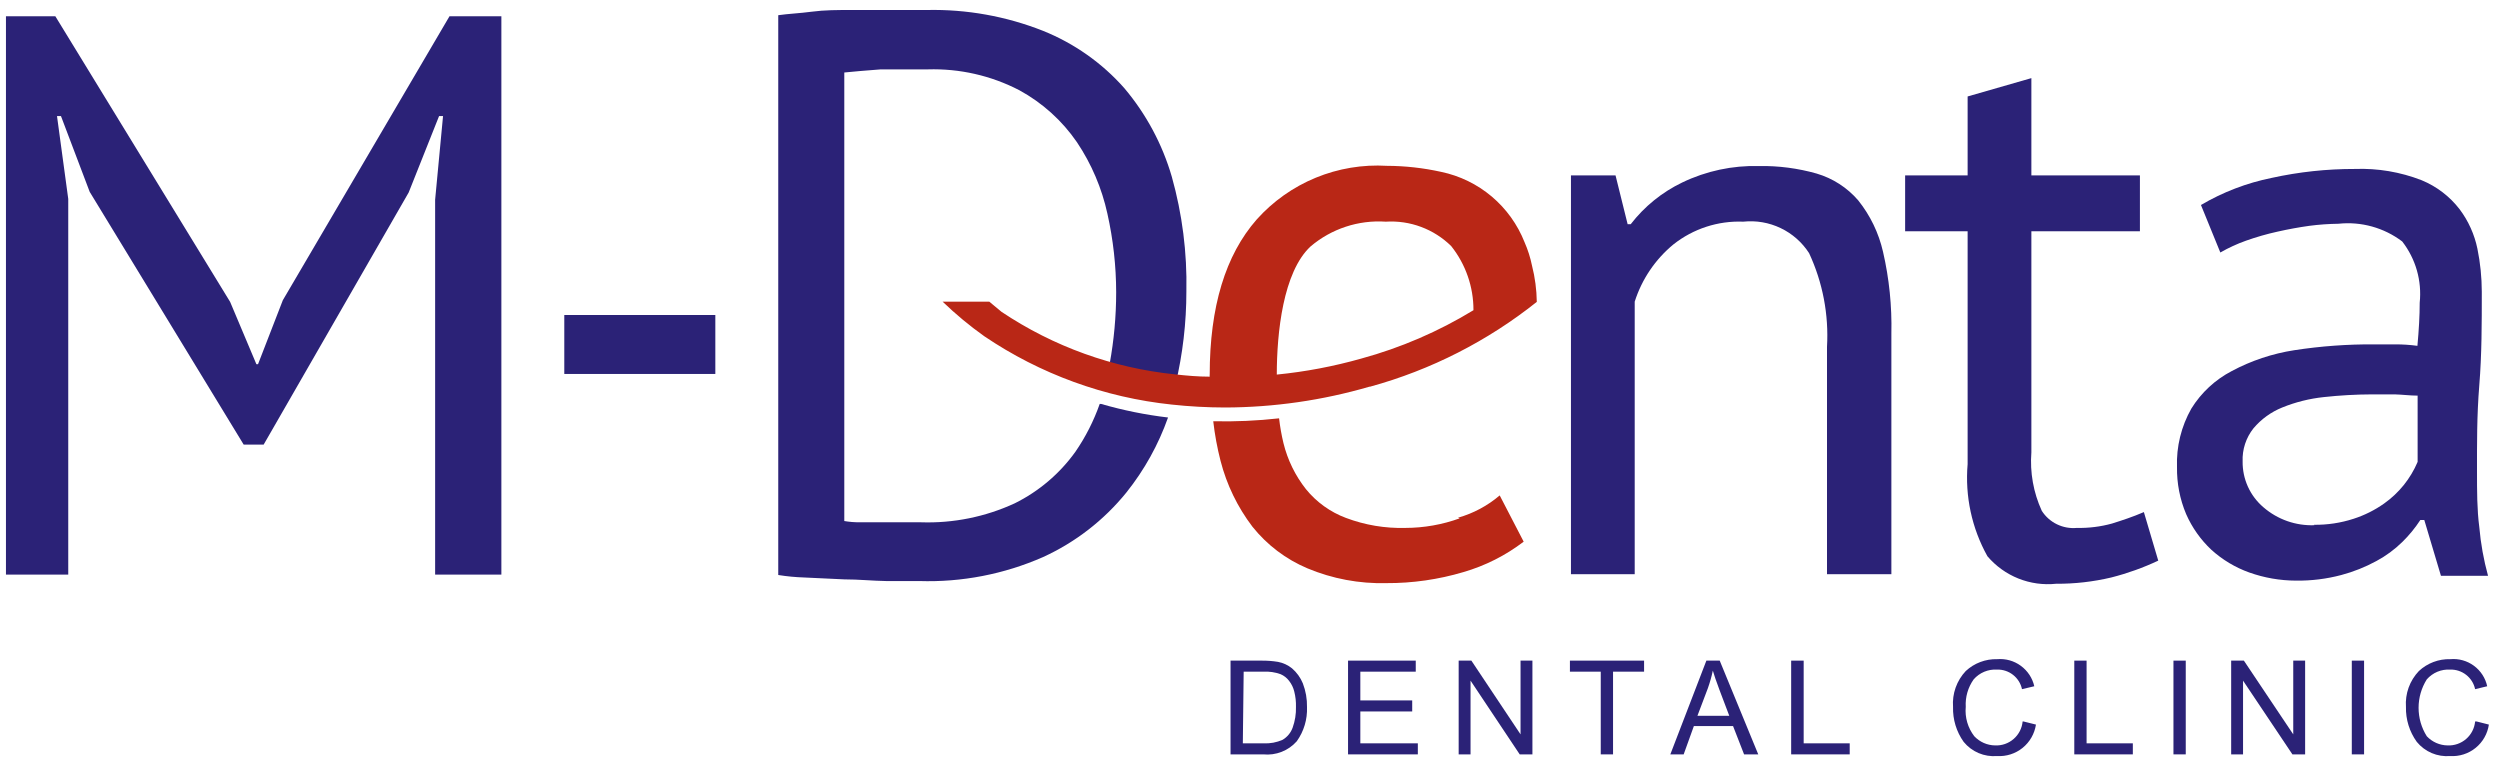 <svg width="120" height="37" viewBox="0 0 120 37" fill="none" xmlns="http://www.w3.org/2000/svg">
<path d="M20.886 9.59L21.266 5.57H21.076L19.616 9.24L12.656 21.34H11.696L4.306 9.21L2.926 5.57H2.736L3.276 9.55V27.58H0.286V0.78H2.656L11.046 14.49L12.306 17.48H12.386L13.576 14.41L21.576 0.78H24.066V27.58H20.886V9.59Z" fill="#2B2277"/>
<path d="M34.336 15.12H27.086V17.95H34.336V15.12Z" fill="#2B2277"/>
<path d="M87.696 27.56V16.65C87.786 15.102 87.491 13.556 86.836 12.15C86.501 11.631 86.028 11.214 85.47 10.948C84.912 10.681 84.291 10.575 83.676 10.64C82.465 10.591 81.277 10.978 80.326 11.73C79.454 12.448 78.808 13.403 78.466 14.48V27.56H75.406V8.42H77.546L78.126 10.76H78.276C78.932 9.91 79.778 9.225 80.746 8.76C81.896 8.206 83.161 7.936 84.436 7.97C85.369 7.954 86.299 8.076 87.196 8.33C87.973 8.558 88.668 9.006 89.196 9.62C89.774 10.343 90.181 11.188 90.386 12.09C90.682 13.375 90.816 14.692 90.786 16.01V27.56H87.696Z" fill="#2B2277"/>
<path d="M91.446 8.42H94.446V4.63L97.506 3.75V8.42H102.716V11.1H97.506V21.71C97.431 22.674 97.603 23.641 98.006 24.52C98.184 24.798 98.435 25.021 98.731 25.165C99.028 25.31 99.358 25.37 99.686 25.34C100.257 25.352 100.826 25.282 101.376 25.13C101.826 24.99 102.376 24.81 102.906 24.58L103.596 26.91C102.871 27.252 102.114 27.523 101.336 27.72C100.471 27.925 99.585 28.026 98.696 28.02C98.08 28.085 97.458 27.999 96.883 27.769C96.308 27.539 95.798 27.172 95.396 26.7C94.646 25.355 94.315 23.815 94.446 22.28V11.1H91.446V8.42Z" fill="#2B2277"/>
<path d="M105.646 9.84C106.696 9.221 107.842 8.782 109.036 8.54C110.35 8.251 111.691 8.107 113.036 8.11C114.128 8.07 115.217 8.254 116.236 8.65C116.959 8.947 117.59 9.43 118.066 10.05C118.485 10.61 118.775 11.255 118.916 11.94C119.055 12.621 119.125 13.315 119.126 14.01C119.126 15.54 119.126 17.01 119.006 18.49C118.886 19.97 118.896 21.32 118.896 22.62C118.896 23.57 118.896 24.46 119.006 25.3C119.075 26.091 119.216 26.875 119.426 27.64H117.166L116.366 24.96H116.176C115.928 25.34 115.64 25.692 115.316 26.01C114.945 26.375 114.524 26.684 114.066 26.93C113.535 27.219 112.971 27.444 112.386 27.6C111.675 27.789 110.942 27.88 110.206 27.87C109.443 27.868 108.685 27.736 107.966 27.48C107.294 27.24 106.675 26.869 106.146 26.39C105.632 25.907 105.22 25.326 104.936 24.68C104.634 23.966 104.484 23.196 104.496 22.42C104.461 21.438 104.7 20.465 105.186 19.61C105.659 18.847 106.329 18.225 107.126 17.81C108.062 17.31 109.077 16.972 110.126 16.81C111.4 16.614 112.687 16.52 113.976 16.53H114.976C115.331 16.529 115.685 16.552 116.036 16.6C116.106 15.84 116.146 15.15 116.146 14.53C116.256 13.479 115.955 12.425 115.306 11.59C114.431 10.928 113.337 10.624 112.246 10.74C111.778 10.746 111.31 10.779 110.846 10.84C110.346 10.91 109.846 11 109.316 11.12C108.808 11.232 108.307 11.376 107.816 11.55C107.386 11.702 106.971 11.893 106.576 12.12L105.646 9.84ZM111.066 25.19C111.714 25.198 112.359 25.101 112.976 24.9C113.497 24.732 113.989 24.486 114.436 24.17C115.149 23.667 115.706 22.974 116.046 22.17V18.99C115.686 18.99 115.316 18.94 114.946 18.93H113.856C113.084 18.933 112.313 18.976 111.546 19.06C110.859 19.132 110.186 19.3 109.546 19.56C109.011 19.776 108.537 20.119 108.166 20.56C107.808 21.011 107.623 21.575 107.646 22.15C107.641 22.568 107.728 22.982 107.9 23.362C108.073 23.742 108.328 24.08 108.646 24.35C109.324 24.937 110.2 25.244 111.096 25.21" fill="#2B2277"/>
<path d="M52.786 19.39C52.499 20.205 52.106 20.979 51.616 21.69C50.862 22.739 49.863 23.587 48.706 24.16C47.297 24.811 45.756 25.122 44.206 25.07H43.476H42.366H41.256C41.011 25.071 40.767 25.051 40.526 25.01V3.48L41.276 3.41L42.276 3.33C42.666 3.33 43.056 3.33 43.446 3.33H44.536C46.061 3.284 47.572 3.628 48.926 4.33C50.033 4.934 50.983 5.79 51.696 6.83C52.393 7.872 52.889 9.036 53.156 10.26C53.433 11.498 53.574 12.762 53.576 14.03C53.576 15.177 53.472 16.322 53.266 17.45C54.288 17.874 55.346 18.209 56.426 18.45C56.772 16.989 56.947 15.492 56.946 13.99C56.985 12.129 56.749 10.272 56.246 8.48C55.792 6.92 55.015 5.472 53.966 4.23C52.898 3.022 51.562 2.081 50.066 1.48C48.294 0.78 46.401 0.44 44.496 0.48C43.956 0.48 43.376 0.48 42.746 0.48H40.856C40.206 0.48 39.576 0.48 38.976 0.56C38.376 0.64 37.836 0.66 37.356 0.73V27.6C37.773 27.667 38.194 27.707 38.616 27.72L40.526 27.81C41.216 27.81 41.886 27.88 42.526 27.89H44.116C46.16 27.956 48.193 27.563 50.066 26.74C51.621 26.03 52.99 24.969 54.066 23.64C54.929 22.56 55.605 21.343 56.066 20.04C54.98 19.912 53.907 19.694 52.856 19.39" fill="#2B2277"/>
<path d="M59.066 36.21V31.71H60.566C60.827 31.708 61.088 31.728 61.346 31.77C61.591 31.817 61.821 31.923 62.016 32.08C62.243 32.276 62.422 32.523 62.536 32.8C62.676 33.164 62.744 33.551 62.736 33.94C62.759 34.526 62.587 35.103 62.246 35.58C62.047 35.805 61.797 35.98 61.517 36.089C61.237 36.199 60.935 36.24 60.636 36.21H59.066ZM59.656 35.68H60.656C60.968 35.696 61.28 35.637 61.566 35.51C61.788 35.378 61.958 35.173 62.046 34.93C62.161 34.61 62.216 34.271 62.206 33.93C62.213 33.684 62.186 33.439 62.126 33.2C62.082 33.011 61.996 32.833 61.876 32.68C61.77 32.539 61.628 32.429 61.466 32.36C61.203 32.266 60.925 32.225 60.646 32.24H59.696L59.656 35.68Z" fill="#2B2277"/>
<path d="M64.706 36.21V31.71H67.956V32.24H65.296V33.62H67.786V34.15H65.296V35.68H68.056V36.21H64.706Z" fill="#2B2277"/>
<path d="M70.016 36.21V31.71H70.626L72.986 35.25V31.71H73.556V36.21H72.946L70.586 32.67V36.21H70.016Z" fill="#2B2277"/>
<path d="M76.836 36.21V32.24H75.356V31.71H78.916V32.24H77.426V36.21H76.836Z" fill="#2B2277"/>
<path d="M80.176 36.21L81.906 31.71H82.546L84.396 36.21H83.716L83.186 34.85H81.306L80.816 36.21H80.176ZM81.476 34.36H83.006L82.536 33.12C82.376 32.7 82.276 32.39 82.216 32.19C82.155 32.479 82.075 32.763 81.976 33.04L81.476 34.36Z" fill="#2B2277"/>
<path d="M85.976 36.21V31.71H86.576V35.68H88.786V36.21H85.976Z" fill="#2B2277"/>
<path d="M97.126 34.63L97.726 34.78C97.659 35.22 97.43 35.619 97.084 35.899C96.738 36.178 96.3 36.318 95.856 36.29C95.554 36.315 95.251 36.266 94.972 36.148C94.694 36.029 94.448 35.845 94.256 35.61C93.907 35.121 93.728 34.531 93.746 33.93C93.723 33.617 93.765 33.302 93.87 33.006C93.975 32.71 94.14 32.439 94.356 32.21C94.765 31.83 95.308 31.625 95.866 31.64C96.27 31.606 96.672 31.719 96.999 31.958C97.326 32.197 97.556 32.545 97.646 32.94L97.056 33.08C96.998 32.808 96.846 32.565 96.626 32.393C96.407 32.221 96.135 32.132 95.856 32.14C95.646 32.128 95.436 32.164 95.242 32.245C95.047 32.327 94.874 32.452 94.736 32.61C94.463 32.994 94.329 33.46 94.356 33.93C94.309 34.435 94.456 34.939 94.766 35.34C94.895 35.477 95.05 35.586 95.221 35.662C95.393 35.737 95.578 35.778 95.766 35.78C96.092 35.795 96.41 35.683 96.656 35.469C96.902 35.255 97.056 34.955 97.086 34.63" fill="#2B2277"/>
<path d="M99.566 36.21V31.71H100.156V35.68H102.376V36.21H99.566Z" fill="#2B2277"/>
<path d="M104.916 31.71H104.326V36.21H104.916V31.71Z" fill="#2B2277"/>
<path d="M107.096 36.21V31.71H107.706L110.076 35.25V31.71H110.646V36.21H110.036L107.666 32.67V36.21H107.096Z" fill="#2B2277"/>
<path d="M113.476 31.71H112.886V36.21H113.476V31.71Z" fill="#2B2277"/>
<path d="M118.876 34.63L119.466 34.78C119.402 35.219 119.175 35.618 118.83 35.898C118.486 36.178 118.049 36.318 117.606 36.29C117.304 36.315 117.001 36.266 116.722 36.148C116.444 36.029 116.198 35.845 116.006 35.61C115.654 35.122 115.471 34.532 115.486 33.93C115.464 33.616 115.508 33.301 115.614 33.005C115.721 32.709 115.889 32.438 116.106 32.21C116.515 31.829 117.057 31.624 117.616 31.64C118.019 31.604 118.421 31.716 118.747 31.956C119.073 32.195 119.3 32.545 119.386 32.94L118.806 33.08C118.748 32.808 118.596 32.565 118.376 32.393C118.157 32.221 117.884 32.132 117.606 32.14C117.396 32.128 117.186 32.164 116.992 32.245C116.797 32.327 116.625 32.452 116.486 32.61C116.228 33.019 116.092 33.492 116.092 33.975C116.092 34.458 116.228 34.932 116.486 35.34C116.615 35.477 116.77 35.586 116.941 35.662C117.113 35.737 117.298 35.778 117.486 35.78C117.812 35.794 118.13 35.683 118.376 35.469C118.622 35.255 118.776 34.955 118.806 34.63" fill="#2B2277"/>
<path d="M70.066 24.88C69.229 25.183 68.346 25.339 67.456 25.34C66.484 25.366 65.516 25.203 64.606 24.86C63.855 24.58 63.192 24.103 62.686 23.48C62.172 22.83 61.804 22.076 61.606 21.27C61.512 20.878 61.442 20.481 61.396 20.08C60.347 20.197 59.292 20.244 58.236 20.22C58.309 20.861 58.426 21.496 58.586 22.12C58.88 23.265 59.401 24.34 60.116 25.28C60.816 26.157 61.723 26.844 62.756 27.28C63.956 27.782 65.247 28.023 66.546 27.99C67.799 27.996 69.046 27.817 70.246 27.46C71.292 27.156 72.272 26.661 73.136 26L71.986 23.78C71.404 24.276 70.722 24.641 69.986 24.85" fill="#B92716"/>
<path d="M65.766 18.56C68.68 17.759 71.402 16.374 73.766 14.49C73.758 13.903 73.681 13.319 73.536 12.75C73.457 12.362 73.336 11.983 73.176 11.62C72.84 10.772 72.299 10.02 71.601 9.431C70.903 8.843 70.07 8.437 69.176 8.25C68.322 8.061 67.451 7.963 66.576 7.96C65.408 7.89 64.239 8.085 63.157 8.53C62.075 8.975 61.107 9.659 60.326 10.53C58.819 12.244 58.066 14.73 58.066 17.99C58.061 18.02 58.061 18.05 58.066 18.08C57.506 18.08 56.956 18.03 56.406 17.97C53.426 17.666 50.566 16.636 48.076 14.97L47.486 14.48H45.246C45.871 15.082 46.539 15.637 47.246 16.14C49.931 17.956 53.022 19.082 56.246 19.42C57.093 19.512 57.944 19.558 58.796 19.56C61.145 19.554 63.481 19.217 65.736 18.56H65.766ZM66.516 10.64C67.092 10.604 67.67 10.689 68.211 10.891C68.752 11.092 69.244 11.406 69.656 11.81C70.353 12.685 70.73 13.772 70.726 14.89C69.051 15.912 67.24 16.693 65.346 17.21C64.018 17.586 62.66 17.844 61.286 17.98C61.286 15.98 61.586 13.06 62.906 11.83C63.908 10.979 65.204 10.552 66.516 10.64Z" fill="#B92716"/>
</svg>
